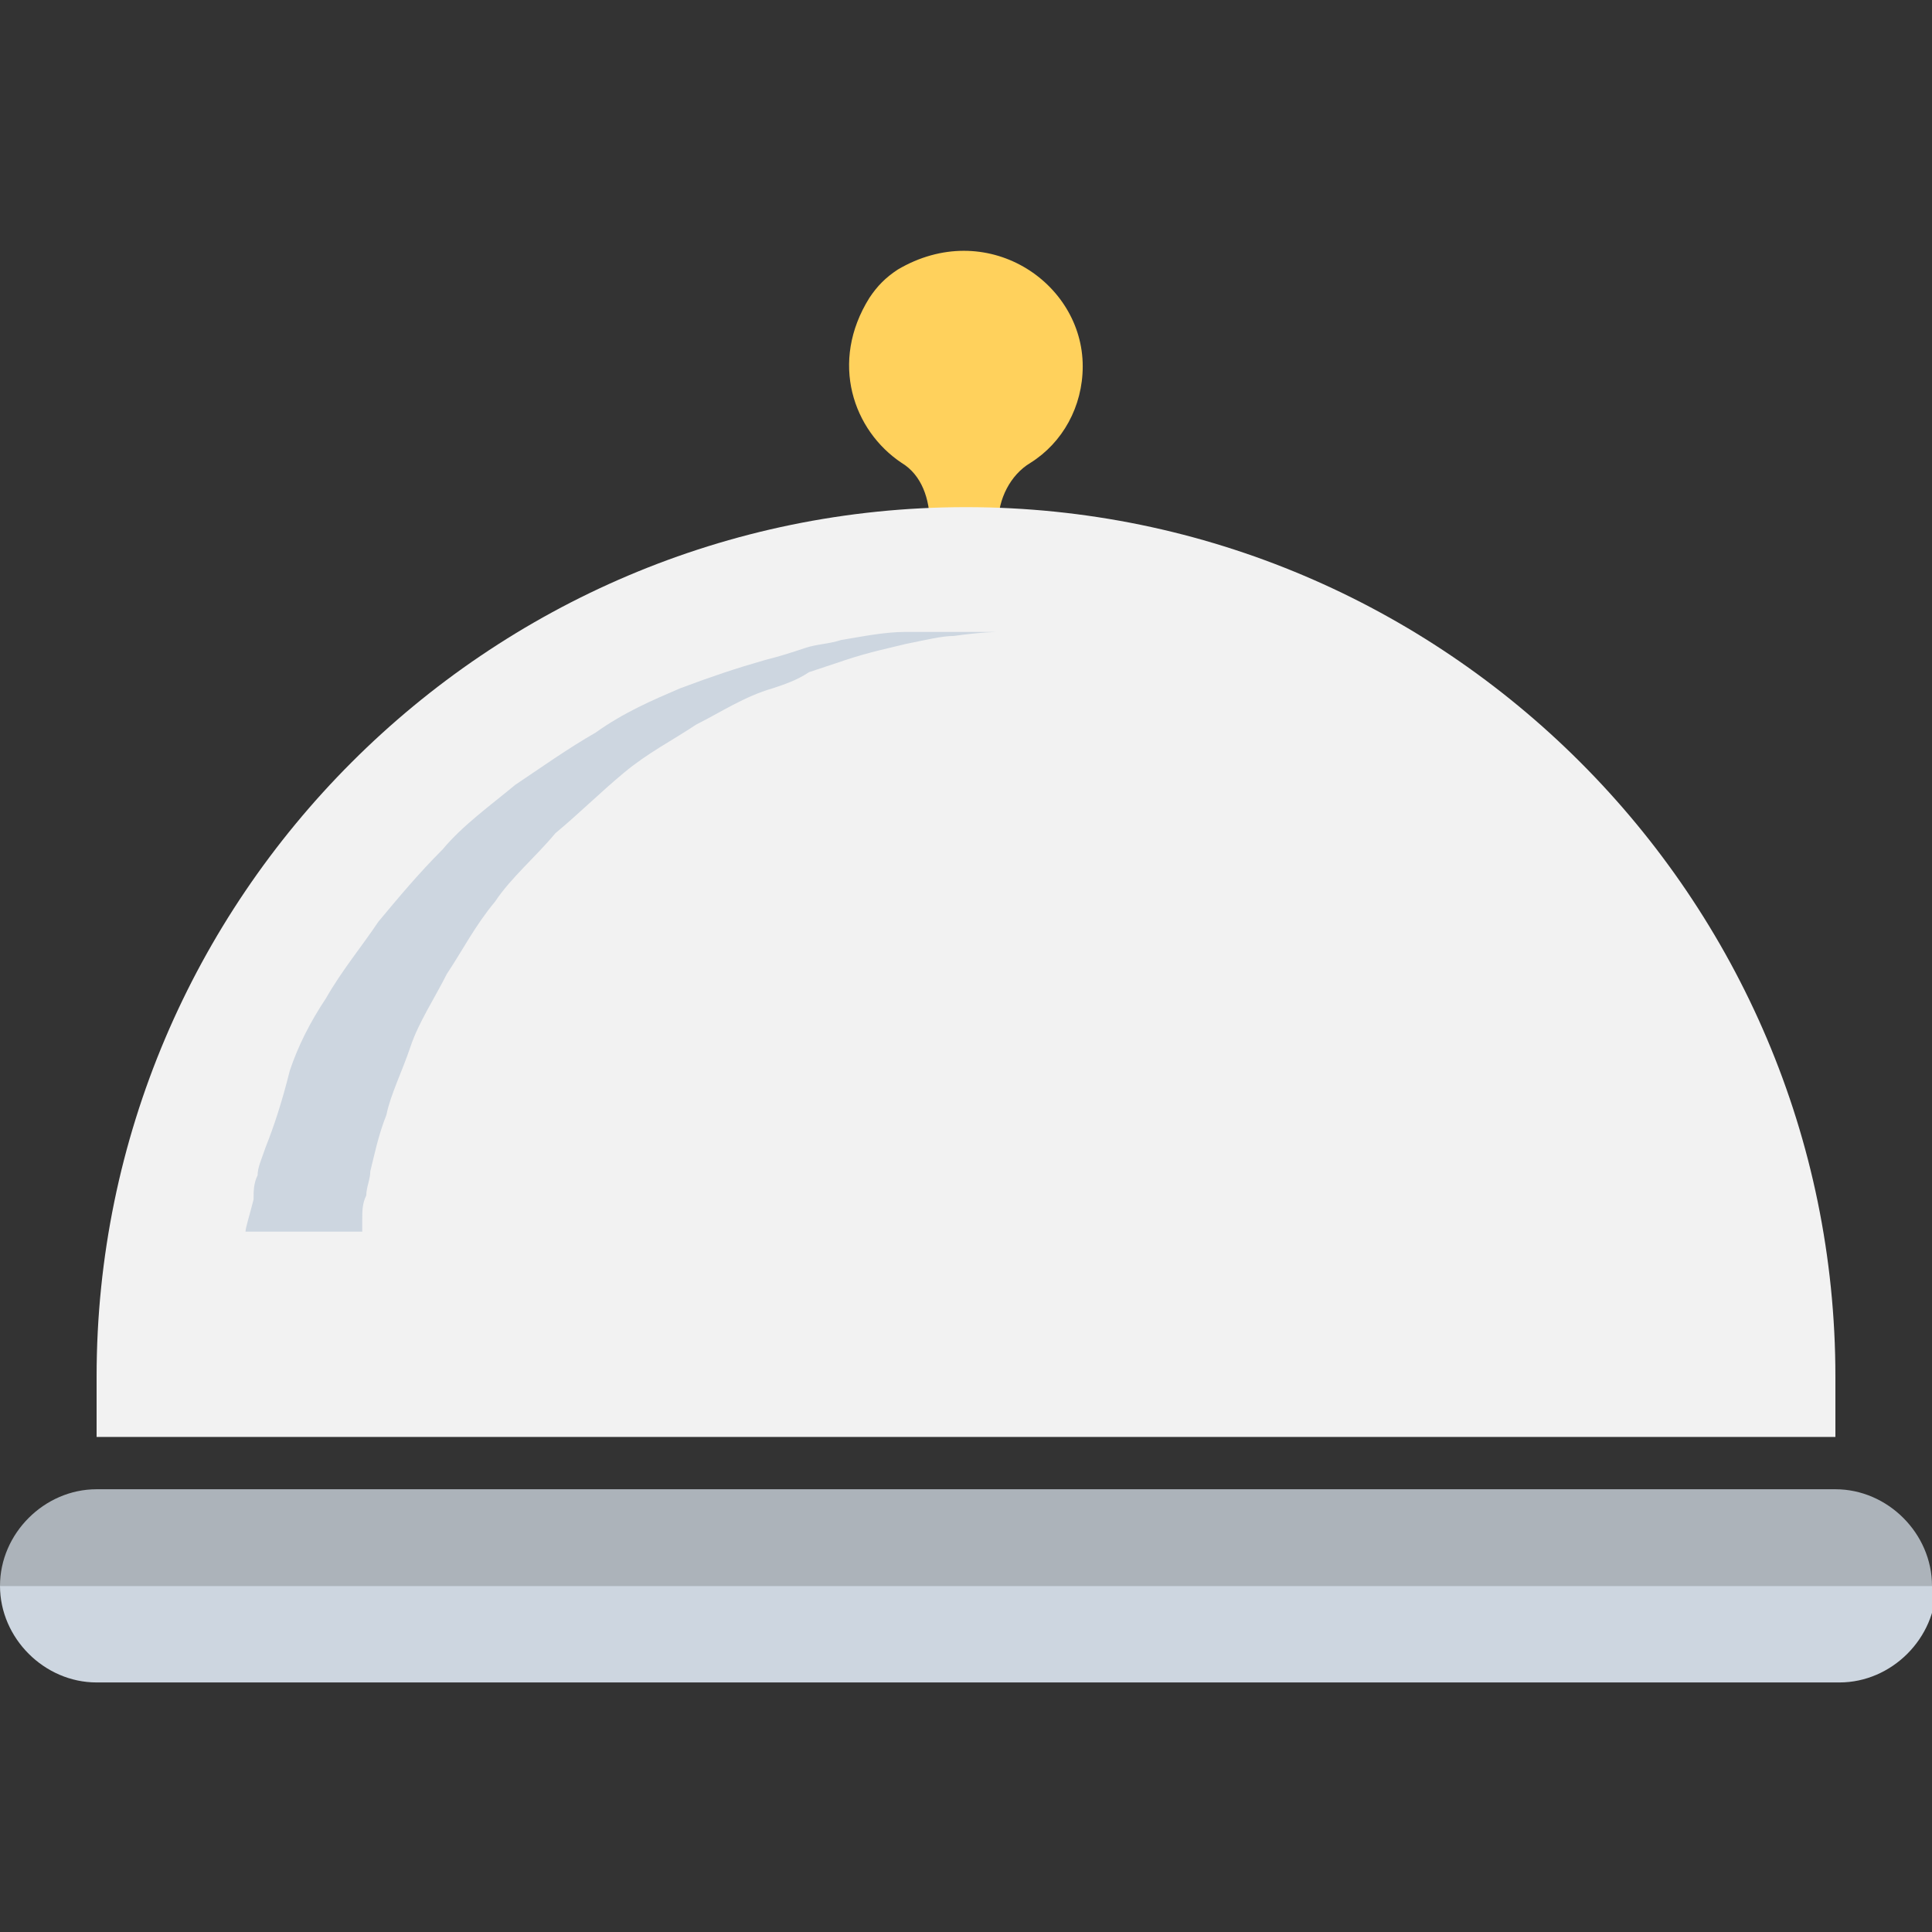 <?xml version="1.0" encoding="utf-8"?>
<!-- Generator: Adobe Illustrator 18.0.0, SVG Export Plug-In . SVG Version: 6.00 Build 0)  -->
<!DOCTYPE svg PUBLIC "-//W3C//DTD SVG 1.1//EN" "http://www.w3.org/Graphics/SVG/1.1/DTD/svg11.dtd">
<svg version="1.1" id="Layer_1" xmlns="http://www.w3.org/2000/svg" xmlns:xlink="http://www.w3.org/1999/xlink" x="0px" y="0px"
	 viewBox="0 0 48 48" enable-background="new 0 0 48 48" xml:space="preserve">
<rect x="0" y="0" width="48" height="48" fill="#333333" stroke="none"/>
<g>
	<path fill="#FFD15C" d="M22.3,6.7c-0.3,0.2-0.5,0.4-0.7,0.7c-1,1.6-0.4,3.3,0.8,4.1c0.5,0.3,0.7,0.9,0.7,1.5v2.6h1.7V13
		c0-0.6,0.3-1.2,0.8-1.5c0.8-0.5,1.3-1.4,1.3-2.4C26.9,7,24.5,5.4,22.3,6.7z"/>
	<path fill="#F2F2F2" d="M45.6,35.7H2.4v-1.5c0-11.9,9.7-21.6,21.6-21.6h0c11.9,0,21.6,9.7,21.6,21.6V35.7z"/>
	<path fill="#CDD6E0" d="M9,30.6c0-0.1,0-0.2,0-0.3c0-0.2,0-0.4,0.1-0.6c0-0.2,0.1-0.4,0.1-0.6c0.1-0.4,0.2-0.9,0.4-1.4
		c0.1-0.5,0.4-1.1,0.6-1.7c0.2-0.6,0.6-1.2,0.9-1.8c0.4-0.6,0.7-1.2,1.2-1.8c0.4-0.6,1-1.1,1.5-1.7c0.6-0.5,1.1-1,1.7-1.5
		c0.6-0.5,1.2-0.8,1.8-1.2c0.6-0.3,1.2-0.7,1.9-0.9c0.3-0.1,0.6-0.2,0.9-0.4c0.3-0.1,0.6-0.2,0.9-0.3c0.6-0.2,1.1-0.3,1.5-0.4
		c0.5-0.1,0.9-0.2,1.2-0.2c0.7-0.1,1.1-0.1,1.1-0.1s-0.4,0-1.1,0c-0.3,0-0.8,0-1.2,0c-0.5,0-1,0.1-1.6,0.2c-0.3,0.1-0.6,0.1-0.9,0.2
		c-0.3,0.1-0.6,0.2-1,0.3c-0.7,0.2-1.3,0.4-2.1,0.7c-0.7,0.3-1.4,0.6-2.1,1.1c-0.7,0.4-1.4,0.9-2,1.3c-0.6,0.5-1.3,1-1.8,1.6
		c-0.6,0.6-1.1,1.2-1.6,1.8c-0.4,0.6-0.9,1.2-1.3,1.9c-0.4,0.6-0.7,1.2-0.9,1.8C7,27.4,6.8,28,6.6,28.5c-0.1,0.3-0.2,0.5-0.2,0.7
		c-0.1,0.2-0.1,0.4-0.1,0.6c-0.1,0.4-0.2,0.7-0.2,0.8H9z"/>
	<path fill="#CDD6E0" d="M2.4,41.8h43.3c1.3,0,2.4-1.1,2.4-2.4H0C0,40.7,1.1,41.8,2.4,41.8z"/>
	<path fill="#ACB3BA" d="M45.6,37H2.4C1.1,37,0,38.1,0,39.4h48C48,38.1,46.9,37,45.6,37z"/>
</g>
</svg>
